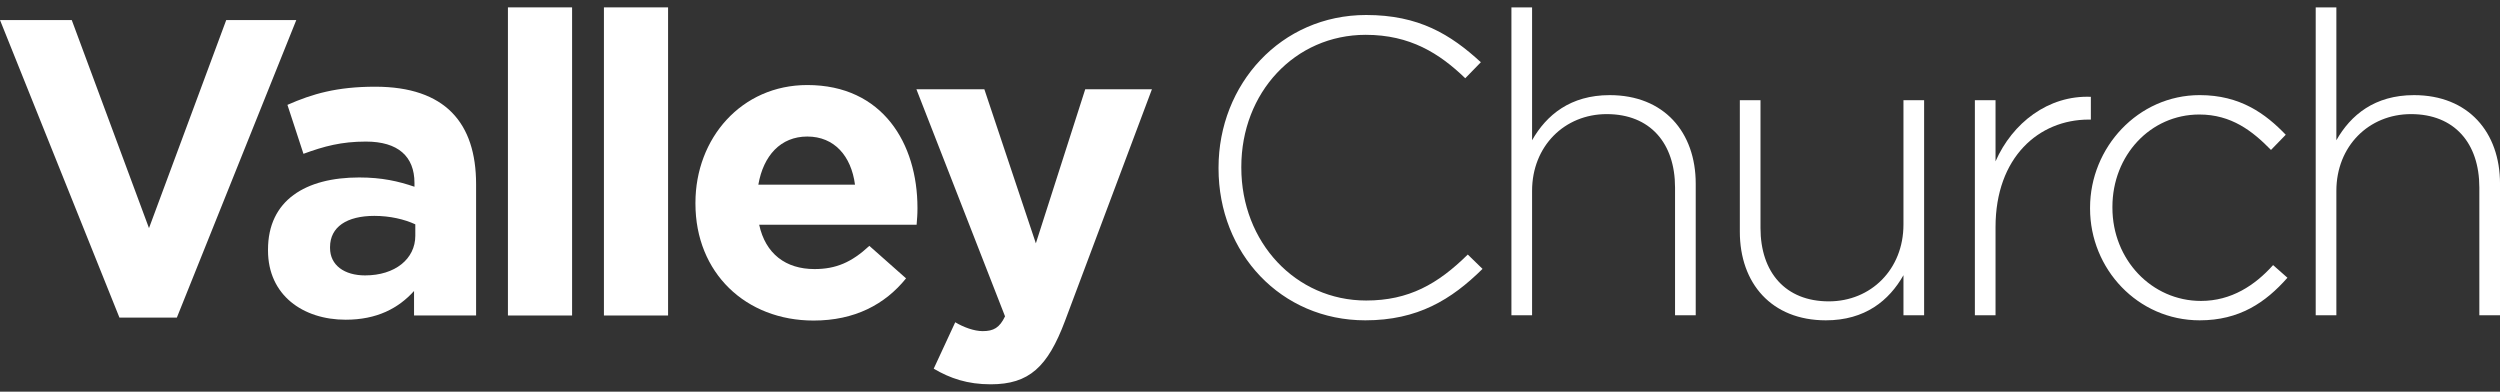 <?xml version="1.0" encoding="utf-8"?>
<!-- Generator: Adobe Illustrator 15.1.0, SVG Export Plug-In . SVG Version: 6.00 Build 0)  -->
<!DOCTYPE svg PUBLIC "-//W3C//DTD SVG 1.1//EN" "http://www.w3.org/Graphics/SVG/1.1/DTD/svg11.dtd">
<svg version="1.1" id="Layer_1" xmlns="http://www.w3.org/2000/svg" xmlns:xlink="http://www.w3.org/1999/xlink" x="0px" y="0px"
	 width="300px" height="47px" viewBox="0 0 300 47" enable-background="new 0 0 300 47" xml:space="preserve">
<rect x="0" y="0" width="300" height="47" fill="#333333" stroke="none"/>
<g>
	<g>
		<path fill="#FFFFFF" d="M21.222,38.113h-6.889L0,2.404h8.61l9.269,24.971l9.269-24.971h8.408L21.222,38.113z"/>
		<path fill="#FFFFFF" d="M49.685,37.859v-2.938c-1.874,2.077-4.457,3.445-8.205,3.445c-5.116,0-9.319-2.938-9.319-8.307v-0.102
			c0-5.926,4.507-8.661,10.94-8.661c2.735,0,4.711,0.456,6.635,1.114v-0.456c0-3.191-1.975-4.964-5.825-4.964
			c-2.938,0-5.015,0.557-7.496,1.469l-1.924-5.876c2.988-1.316,5.925-2.178,10.534-2.178c8.408,0,12.106,4.356,12.106,11.7v15.752
			H49.685z M49.837,26.919c-1.317-0.608-3.039-1.013-4.913-1.013c-3.292,0-5.319,1.315-5.319,3.748v0.102
			c0,2.076,1.723,3.292,4.204,3.292c3.596,0,6.028-1.976,6.028-4.762V26.919z"/>
		<path fill="#FFFFFF" d="M60.951,37.859V0.885h7.699v36.975H60.951z"/>
		<path fill="#FFFFFF" d="M72.471,37.859V0.885h7.698v36.975H72.471z"/>
		<path fill="#FFFFFF" d="M109.994,26.971H91.102c0.76,3.493,3.191,5.317,6.635,5.317c2.583,0,4.458-0.811,6.584-2.785l4.406,3.9
			c-2.532,3.139-6.178,5.063-11.092,5.063c-8.154,0-14.182-5.723-14.182-14.029v-0.101c0-7.75,5.521-14.132,13.422-14.132
			c9.066,0,13.22,7.041,13.22,14.74v0.101C110.096,25.804,110.045,26.261,109.994,26.971z M96.876,16.384
			c-3.191,0-5.268,2.279-5.875,5.774h11.598C102.144,18.713,100.118,16.384,96.876,16.384z"/>
		<path fill="#FFFFFF" d="M127.798,38.518c-2.076,5.521-4.305,7.598-8.915,7.598c-2.786,0-4.862-0.71-6.837-1.874l2.583-5.572
			c1.013,0.608,2.279,1.065,3.292,1.065c1.317,0,2.026-0.407,2.684-1.773l-10.636-27.25h8.154l6.18,18.487l5.925-18.487h8.003
			L127.798,38.518z"/>
	</g>
	<g>
		<path fill="#FFFFFF" d="M163.837,38.439c-10.122,0-17.613-8.046-17.613-18.218V20.12c0-10.02,7.491-18.32,17.714-18.32
			c6.325,0,10.121,2.328,13.765,5.668l-1.872,1.923c-3.088-2.986-6.629-5.212-11.944-5.212c-8.502,0-14.929,6.933-14.929,15.84
			v0.101c0,8.958,6.529,15.942,14.981,15.942c5.11,0,8.604-1.974,12.195-5.517l1.771,1.722
			C174.161,35.96,170.112,38.439,163.837,38.439z"/>
		<path fill="#FFFFFF" d="M201.005,37.833V22.499c0-5.314-2.986-8.806-8.198-8.806c-5.062,0-8.958,3.846-8.958,9.21v14.93h-2.479
			V0.889h2.479v15.942c1.722-3.037,4.605-5.416,9.312-5.416c6.529,0,10.325,4.454,10.325,10.628v15.79H201.005z"/>
		<path fill="#FFFFFF" d="M228.416,37.833v-4.809c-1.721,3.037-4.605,5.415-9.313,5.415c-6.527,0-10.323-4.452-10.323-10.627v-15.79
			h2.479v15.335c0,5.313,2.985,8.806,8.199,8.806c5.061,0,8.957-3.847,8.957-9.212V12.022h2.479v25.811H228.416z"/>
		<path fill="#FFFFFF" d="M250.65,14.35c-5.974,0-11.186,4.505-11.186,12.906v10.577h-2.479V12.022h2.479v7.338
			c2.024-4.605,6.326-7.945,11.438-7.743v2.732H250.65z"/>
		<path fill="#FFFFFF" d="M263.965,38.439c-7.438,0-13.158-6.173-13.158-13.41v-0.102c0-7.237,5.77-13.513,13.158-13.513
			c4.858,0,7.896,2.227,10.325,4.757l-1.771,1.822c-2.228-2.277-4.759-4.251-8.604-4.251c-5.87,0-10.425,4.91-10.425,11.083v0.102
			c0,6.226,4.707,11.185,10.628,11.185c3.643,0,6.478-1.872,8.653-4.301l1.721,1.518C271.86,36.315,268.723,38.439,263.965,38.439z"
			/>
		<path fill="#FFFFFF" d="M297.521,37.833V22.499c0-5.314-2.986-8.806-8.199-8.806c-5.061,0-8.958,3.846-8.958,9.21v14.93h-2.479
			V0.889h2.479v15.942c1.721-3.037,4.605-5.416,9.313-5.416c6.528,0,10.324,4.454,10.324,10.628v15.79H297.521z"/>
	</g>
</g>
</svg>

